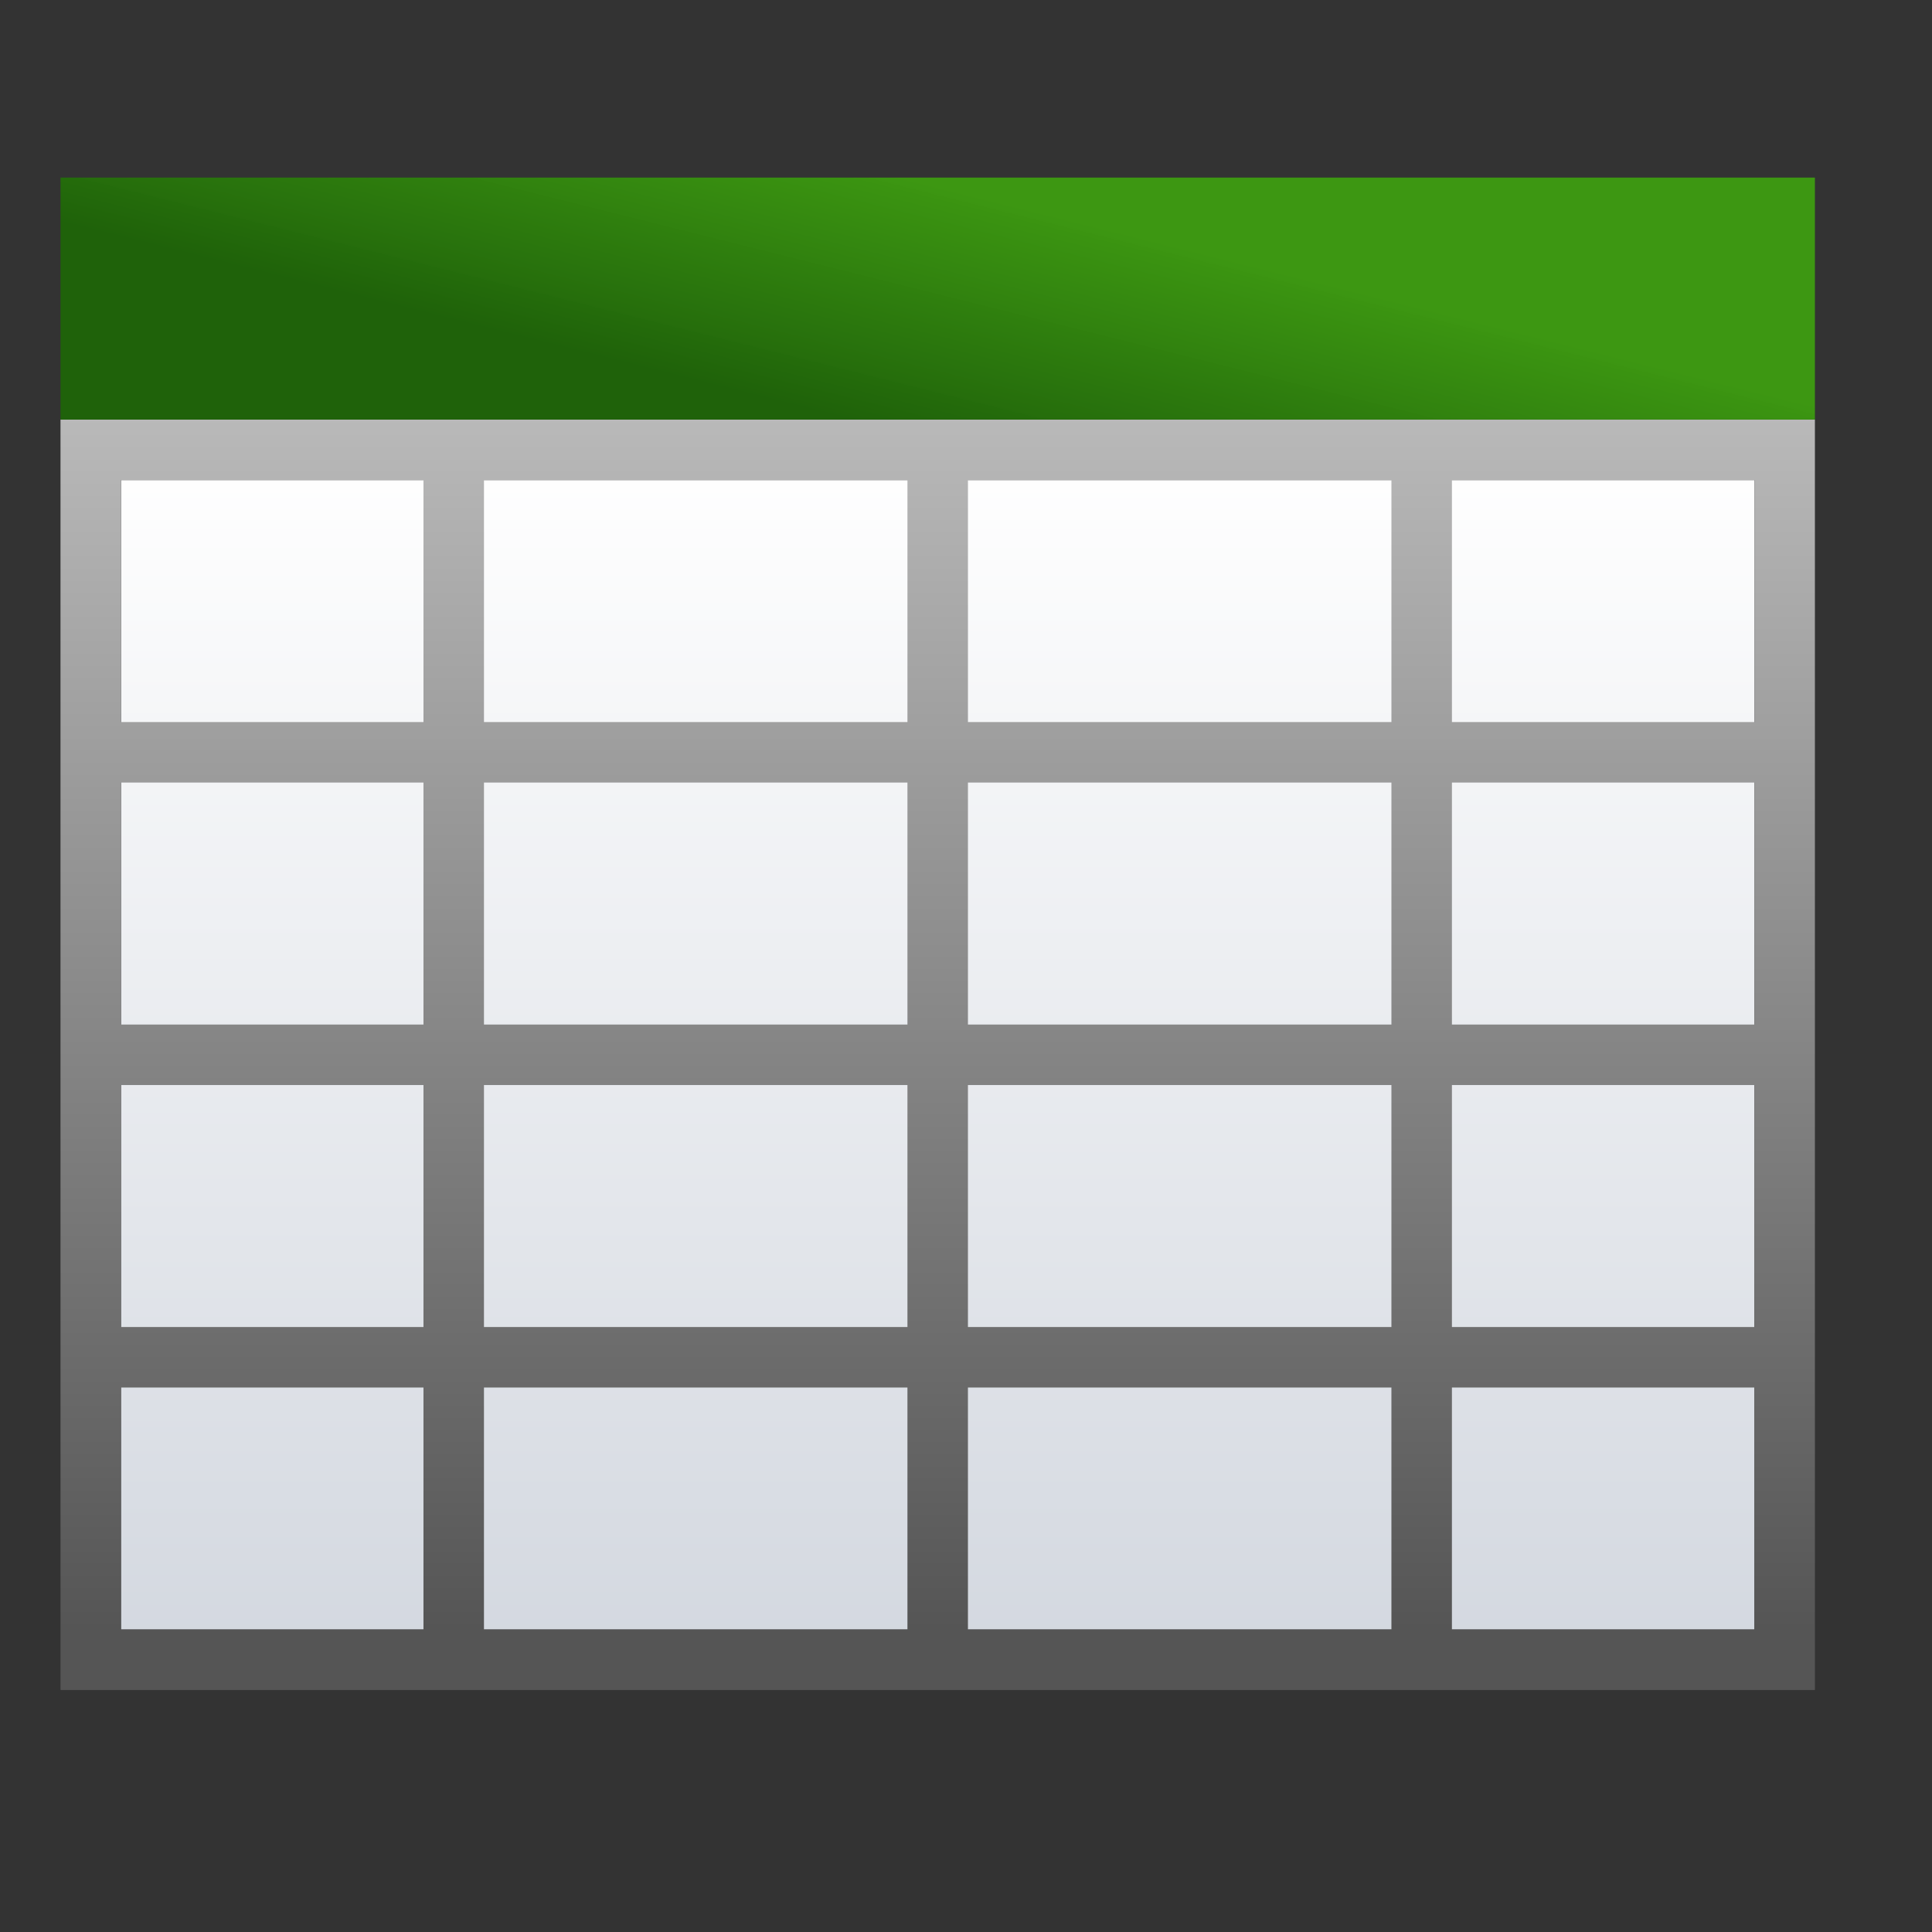 <?xml version="1.0" encoding="UTF-8" standalone="no"?>
<svg
   xmlns:dc="http://purl.org/dc/elements/1.1/"
   xmlns:cc="http://creativecommons.org/ns#"
   xmlns:rdf="http://www.w3.org/1999/02/22-rdf-syntax-ns#"
   xmlns:svg="http://www.w3.org/2000/svg"
   xmlns="http://www.w3.org/2000/svg"
   xmlns:sodipodi="http://sodipodi.sourceforge.net/DTD/sodipodi-0.dtd"
   xmlns:inkscape="http://www.inkscape.org/namespaces/inkscape"
   height="127.742"
   viewBox="0 0 127.742 127.742"
   width="127.742"
   version="1.1"
   id="svg29"
   sodipodi:docname="show.svg"
   inkscape:version="0.92.4 (unknown)">
  <rect x="0" y="0" width="127.742" height="127.742" fill="#333333" stroke="none"/>
  <defs
     id="defs33" />
  <sodipodi:namedview
     pagecolor="#ffffff"
     bordercolor="#666666"
     borderopacity="1"
     objecttolerance="10"
     gridtolerance="10"
     guidetolerance="10"
     inkscape:pageopacity="0"
     inkscape:pageshadow="2"
     inkscape:window-width="1366"
     inkscape:window-height="714"
     id="namedview31"
     showgrid="false"
     inkscape:zoom="1.8474746"
     inkscape:cx="-4.3302354"
     inkscape:cy="63.870972"
     inkscape:window-x="0"
     inkscape:window-y="28"
     inkscape:window-maximized="1"
     inkscape:current-layer="svg29" />
  <linearGradient
     id="a"
     gradientUnits="userSpaceOnUse"
     x1="121.871"
     x2="121.871"
     y1="-34.455"
     y2="101.93">
    <stop
       offset="0"
       stop-color="#fff"
       id="stop2" />
    <stop
       offset="1"
       stop-color="#555"
       id="stop4" />
  </linearGradient>
  <linearGradient
     id="b"
     gradientTransform="matrix(1.038 0 0 .913 4.333 8.825)"
     gradientUnits="userSpaceOnUse"
     x1="46.048"
     x2="46.048"
     y1="128.017"
     y2="16.62">
    <stop
       offset="0"
       stop-color="#c7cdd7"
       id="stop7" />
    <stop
       offset="1"
       stop-color="#fff"
       id="stop9" />
  </linearGradient>
  <linearGradient
     id="c"
     gradientUnits="userSpaceOnUse"
     x1="56"
     x2="60"
     y1="27.742"
     y2="11.742">
    <stop
       offset="0"
       stop-color="#1f620a"
       id="stop12" />
    <stop
       offset="1"
       stop-color="#3d9c10"
       stop-opacity=".949"
       id="stop14" />
  </linearGradient>
  <g
     transform="translate(-1.871 5.871)"
     id="g21">
    <path
       d="m9.871 25.871h108v76h-108z"
       fill="url(#b)"
       id="path17" />
    <path
       d="m5.871 21.871v4 16 4 16 4 16 4 16 4h4 20 4 28 4 28 4 20 4v-4-16-4-16-4-16-4-16-4h-4-20-4-28-4-28-4-20zm4 4h20v16h-20zm24 0h28v16h-28zm32 0h28v16h-28zm32 0h20v16h-20zm-88 20h20v16h-20zm24 0h28v16h-28zm32 0h28v16h-28zm32 0h20v16h-20zm-88 20h20v16h-20zm24 0h28v16h-28zm32 0h28v16h-28zm32 0h20v16h-20zm-88 20h20v16h-20zm24 0h28v16h-28zm32 0h28v16h-28zm32 0h20v16h-20z"
       fill="url(#a)"
       id="path19" />
  </g>
  <path
     d="m4 11.742h116v16h-116z"
     fill="url(#c)"
     id="path25" />
</svg>

